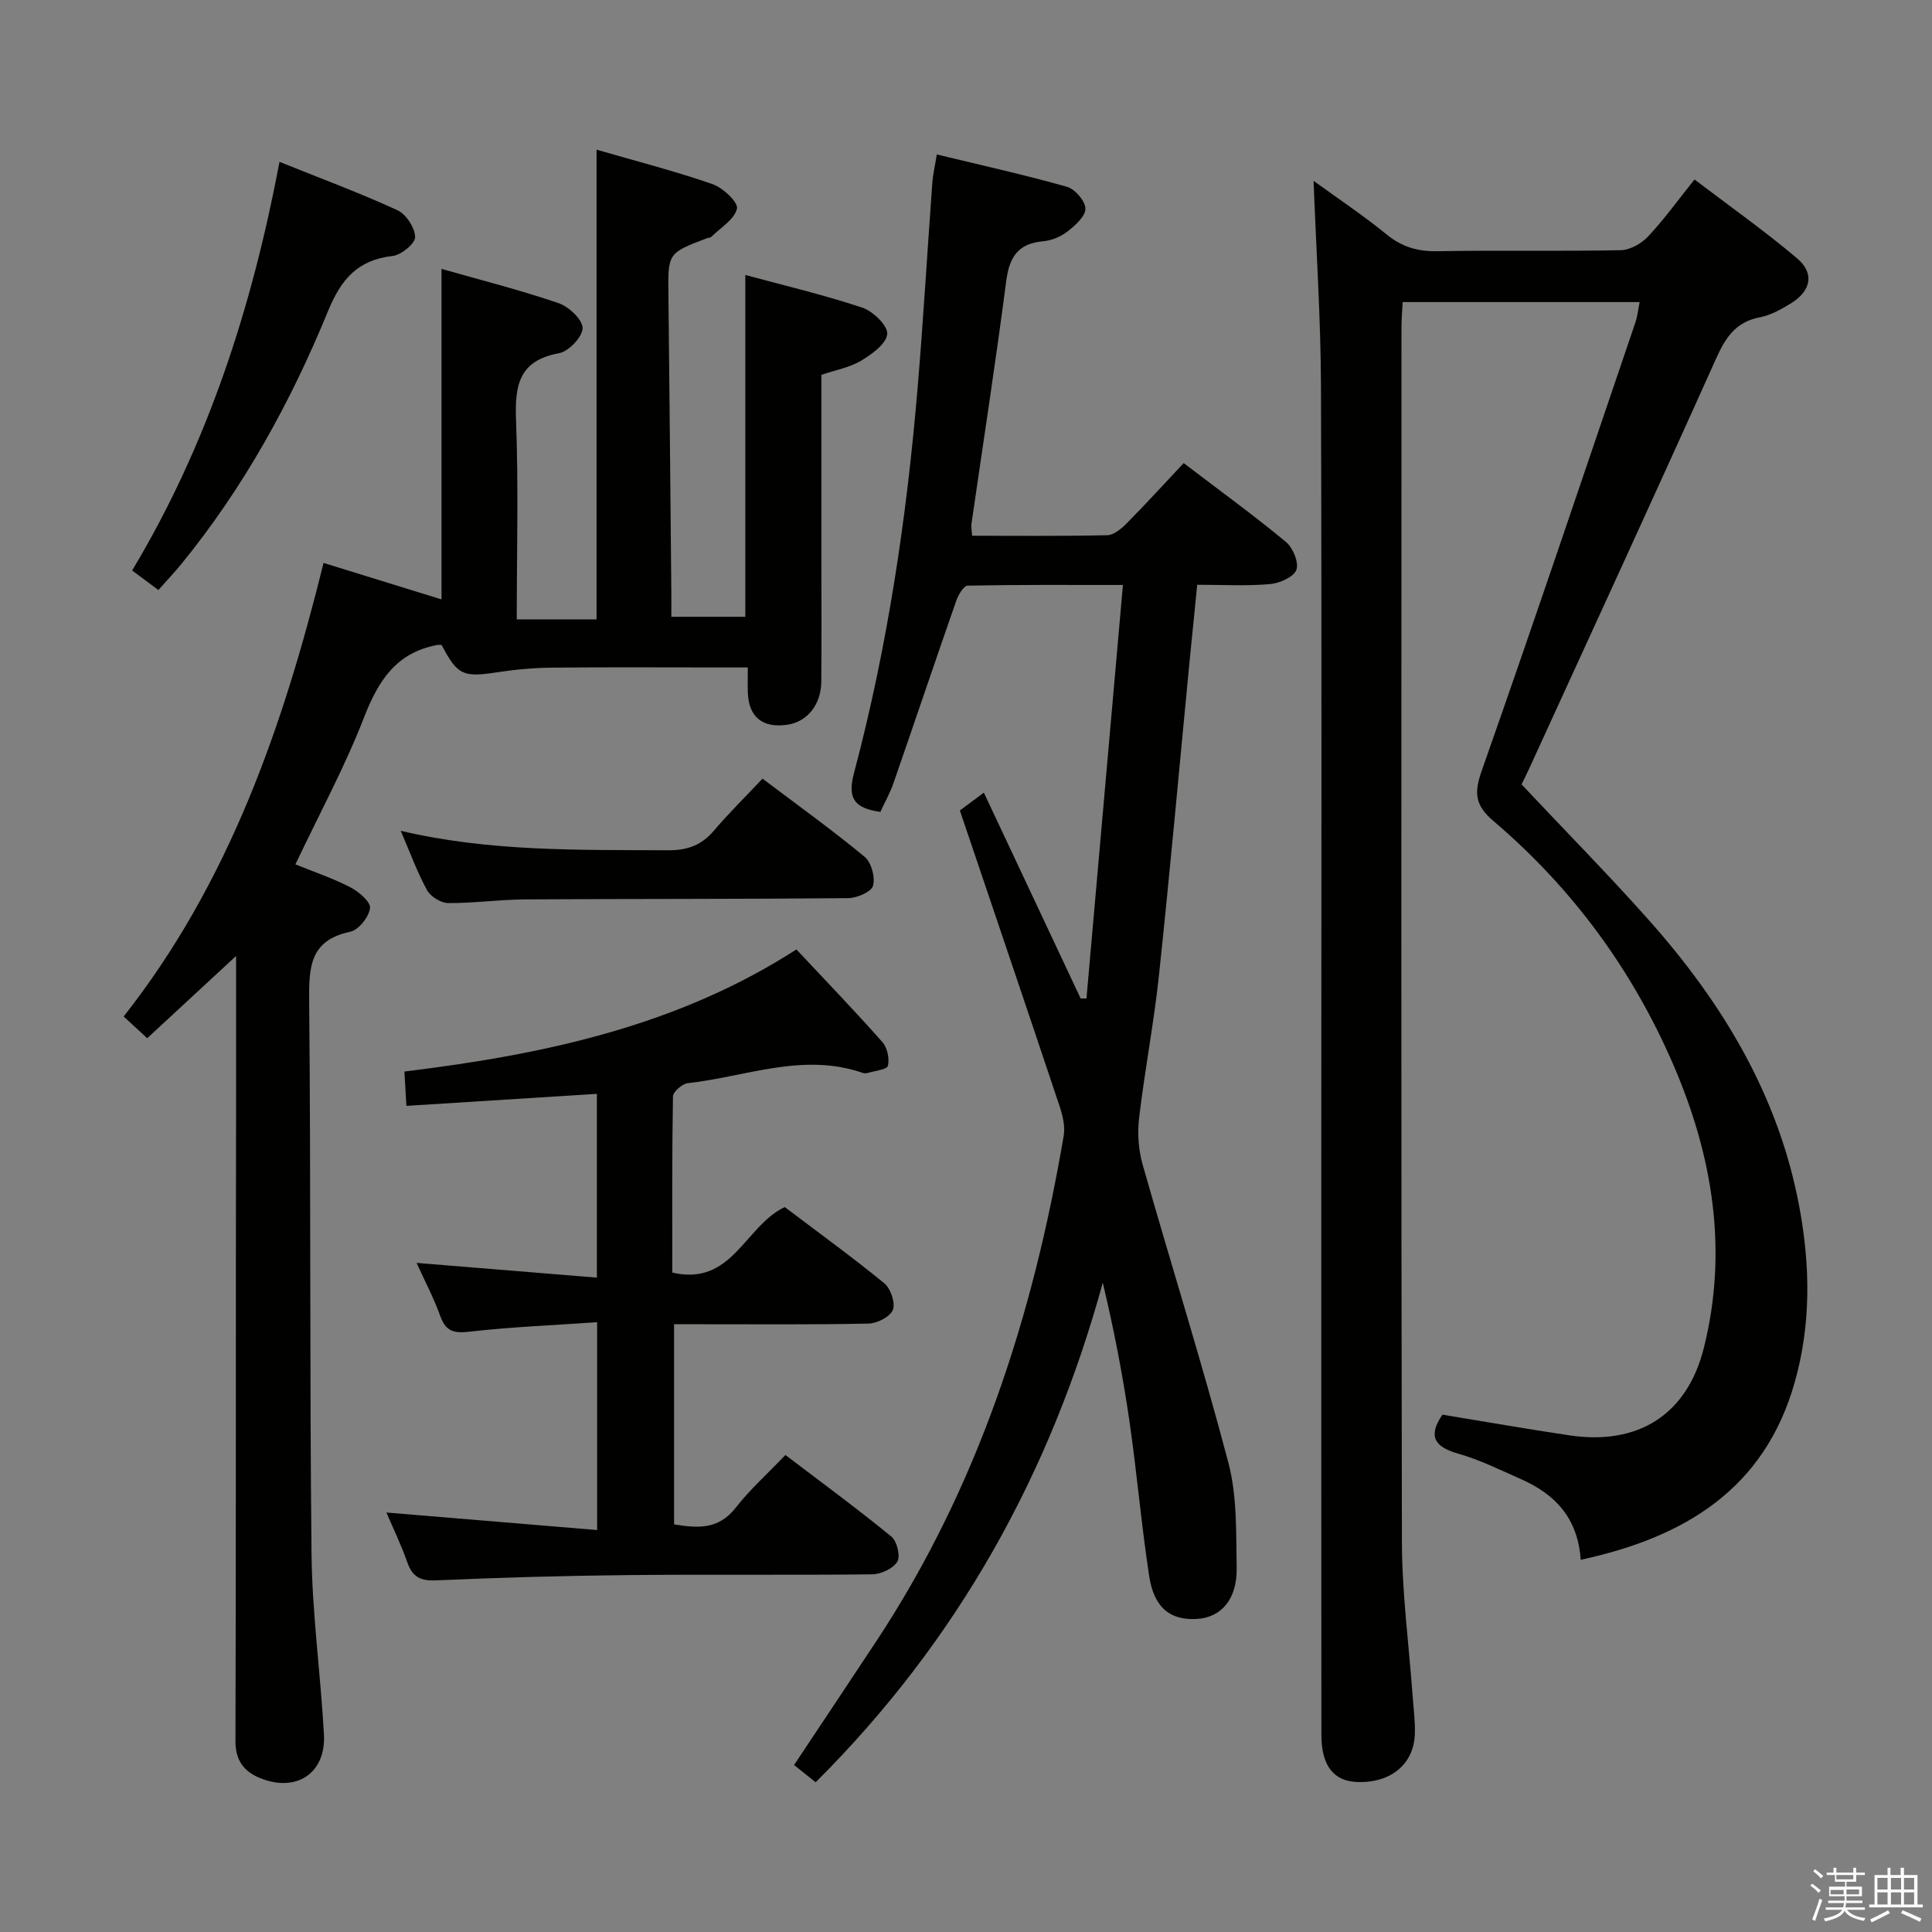 <svg enable-background="new 0 0 400 400" viewBox="0 0 400 400" xmlns="http://www.w3.org/2000/svg"><rect x="0" y="0" width="400" height="400" fill="#808080" stroke="none"/><path d="m374.8 390.4.4-.4c.7.5 1.3 1 1.8 1.4l-.5.5c-.5-.6-1.1-1.1-1.7-1.5zm1 7.3-.6-.3c.5-1.4 1.1-2.8 1.5-4.3.2.1.4.2.6.3-.5 1.3-1 2.8-1.5 4.3zm-.4-10.3.4-.4c.4.3 1 .8 1.7 1.4l-.5.5c-.4-.5-1-1-1.6-1.5zm2.5.3h1.7v-1h.6v1h3.5v-1h.6v1h1.8v.5h-1.8v1.4h-2v1h3.2v2h-3.2v.9h3.3v.5h-3.4c0 .3-.1.6-.1.9h4v.5h-3.7c.7.9 1.9 1.5 3.8 1.7-.1.2-.2.4-.3.6-2.1-.4-3.5-1.1-4-2.1-.4 1-1.8 1.7-4 2.2-.1-.2-.2-.4-.3-.6 2.1-.4 3.4-1 3.8-1.8h-3.4v-.5h3.6c.1-.3.1-.6.2-.9h-3.3v-.5h3.4c0-.3 0-.6 0-.9h-3.2v-2h3.3v-1h-2.1v-1.4h-1.7v-.5zm1.1 3.5v1h2.7c0-.3 0-.4 0-.4 0-.2 0-.2 0-.2 0-.1 0-.2 0-.3h-2.7zm1.2-3v.9h3.5v-.9zm4.7 3h-2.6v.6.4h2.6z" fill="#fbfafc"/><path d="m393.6 386.7h.6v1.5h2.8v6.1h1.1v.6h-11.1v-.6h1.1v-6.1h2.7v-1.5h.6v1.5h2.1v-1.5zm-2.7 8.8.4.6c-1.2.6-2.5 1.3-3.8 1.9-.1-.2-.2-.4-.3-.6 1.2-.6 2.5-1.2 3.7-1.9zm-2.2-6.7v2.4h2.1v-2.4zm0 3v2.5h2.1v-2.5zm2.8-3v2.4h2.1v-2.4zm0 3v2.5h2.1v-2.5zm6 6.1c-1.4-.7-2.7-1.3-3.9-1.8l.3-.6c1.5.6 2.7 1.2 3.9 1.7zm-1.2-9.1h-2.1v2.4h2.1zm-2.1 3v2.5h2.1v-2.5z" fill="#fbfafc"/><g fill="#010100"><path d="m327.27 322.94c-.6-8.8-5.45-13.66-12.45-16.74-4.26-1.88-8.48-3.98-12.93-5.24-4.96-1.41-6.27-3.66-3.25-8.07 8.71 1.43 17.51 2.98 26.34 4.29 14.15 2.1 24.31-4.23 27.79-18.14 5.04-20.14 1.83-39.67-6.26-58.45-8.49-19.71-20.93-36.67-37.28-50.58-3.83-3.26-4.09-5.78-2.46-10.42 10.86-30.85 21.28-61.86 31.82-92.83.42-1.22.54-2.55.88-4.22-16.3 0-32.36 0-49.06 0-.08 1.64-.24 3.39-.25 5.14-.01 83.83-.09 167.66.09 251.5.02 10.61 1.44 21.22 2.21 31.83.19 2.64.55 5.3.47 7.94-.18 6.28-4.94 10.21-11.87 10-4.91-.14-7.47-3.34-7.48-9.73-.03-40.5-.02-81-.02-121.5 0-52.67.11-105.33-.07-158-.05-13.78-.97-27.55-1.53-42.28 5.37 3.9 10.43 7.26 15.11 11.09 3.17 2.59 6.42 3.55 10.48 3.48 12.66-.22 25.33.04 38-.21 1.93-.04 4.27-1.36 5.65-2.82 3.29-3.5 6.12-7.44 9.63-11.82 7.14 5.44 14.44 10.58 21.23 16.32 3.69 3.12 2.9 6.79-1.34 9.37-1.97 1.2-4.12 2.42-6.34 2.84-5.04.95-7.15 4.23-9.11 8.61-12.73 28.35-25.74 56.57-38.67 84.83-.68 1.49-1.43 2.96-1.58 3.27 9.02 9.59 17.89 18.59 26.29 28.02 15.26 17.15 26.88 36.31 31.19 59.27 2.3 12.26 2.49 24.51-.94 36.56-6.26 22.01-22.67 32.02-44.29 36.69z"/><path d="m48.88 197.92c-6.38 5.91-12.19 11.29-18.4 17.03-1.21-1.11-2.87-2.64-4.88-4.49 21.79-27.69 33-59.99 41.39-93.91 8.45 2.61 16.32 5.05 24.42 7.55 0-22.47 0-45.11 0-68.43 8.11 2.31 16.25 4.37 24.18 7.07 2.14.73 4.99 3.36 5.03 5.17.03 1.78-2.87 4.86-4.87 5.22-8.35 1.51-9.18 6.67-8.91 13.88.52 13.6.15 27.23.15 41.22h16.52c0-32.28 0-64.48 0-97.24 7.98 2.31 16.11 4.4 24.01 7.13 2.15.74 5.37 3.8 5.06 5.08-.53 2.24-3.39 3.94-5.31 5.83-.21.21-.63.18-.94.3-8.08 3.09-8.04 3.09-7.94 11.7.23 20.48.4 40.96.6 61.44.02 1.64 0 3.28 0 5.23h15.32c0-23.37 0-46.75 0-70.77 8.07 2.19 16.26 4.11 24.21 6.76 2.22.74 5.3 3.71 5.17 5.45-.15 2-3.16 4.19-5.39 5.53-2.35 1.41-5.25 1.92-8.24 2.94v38.51c0 8.33.05 16.67-.02 25-.04 4.8-2.93 8.33-7.04 8.93-5.11.75-8-1.6-8.17-6.67-.05-1.48-.01-2.95-.01-5.19-2.14 0-3.9 0-5.66 0-11.67 0-23.33-.08-35 .04-3.79.04-7.62.4-11.37.98-6.9 1.05-8.1.56-11.35-5.67-.31-.01-.63-.05-.93 0-8.43 1.57-12.17 7.34-15.12 14.94-4 10.32-9.33 20.14-14.23 30.48 3.8 1.54 7.73 2.86 11.37 4.74 1.75.9 4.25 3.04 4.08 4.32-.24 1.84-2.36 4.52-4.1 4.89-8.44 1.78-8.56 7.4-8.5 14.41.37 38.16.08 76.32.49 114.48.14 12.44 1.89 24.86 2.57 37.3.44 8.04-5.71 12.07-13.19 9.05-3.46-1.4-5.14-3.76-5.13-7.65.09-34.5.08-68.99.09-103.49.05-19.48.04-38.95.04-59.09z"/><path d="m182.27 168.09c-5.37-.74-6.86-2.77-5.46-8.03 6.92-26.05 10.88-52.64 13.15-79.48 1.2-14.24 2.03-28.52 3.07-42.77.12-1.64.51-3.26.93-5.83 9.14 2.21 18.12 4.2 26.96 6.7 1.66.47 3.79 2.95 3.8 4.52.01 1.59-2.11 3.48-3.7 4.72-1.38 1.08-3.29 1.88-5.03 2.03-5.2.45-7.01 3.25-7.66 8.22-2.18 16.8-4.78 33.54-7.2 50.3-.09.63.06 1.29.14 2.45 9.37 0 18.67.1 27.96-.11 1.38-.03 2.95-1.35 4.04-2.46 3.98-4.02 7.79-8.2 11.8-12.47 7.52 5.73 14.51 10.81 21.16 16.31 1.45 1.2 2.73 4.28 2.17 5.79-.55 1.49-3.46 2.77-5.45 2.95-4.78.42-9.63.14-15.08.14-.54 5.43-1.07 10.64-1.58 15.85-2.1 21.67-4.04 43.36-6.34 65.02-1.05 9.9-2.96 19.71-4.12 29.6-.37 3.15-.11 6.59.76 9.64 5.84 20.57 12.29 40.97 17.73 61.64 1.83 6.94 1.59 14.5 1.72 21.78.12 6.49-3.18 10.26-8.19 10.58-5.52.36-8.93-2.29-9.93-8.89-1.62-10.66-2.54-21.43-4.09-32.11-1.38-9.5-3.21-18.94-5.51-28.61-10.85 39.55-30.04 74.14-59.45 103.43-1.35-1.08-2.84-2.27-4.47-3.57 5.75-8.65 11.37-17.06 16.95-25.51 21.09-31.91 32.53-67.42 38.88-104.79.34-1.98-.24-4.27-.9-6.24-6.73-20.16-13.57-40.29-20.6-61.09.87-.65 2.55-1.89 4.97-3.69 6.83 14.53 13.44 28.58 20.04 42.62h1.2c2.5-28.31 4.99-56.61 7.55-85.62-11.29 0-21.72-.07-32.14.14-.82.02-1.93 1.88-2.35 3.08-4.38 12.53-8.61 25.11-12.96 37.65-.71 2.12-1.85 4.12-2.77 6.11z"/><path d="m84.14 228.96c-.13-2.29-.25-4.25-.41-7.11 28.47-3.48 56.29-9.26 81.16-25.28 6.1 6.51 12.08 12.72 17.79 19.17 1.03 1.16 1.51 3.42 1.15 4.92-.19.79-2.72 1.04-4.2 1.49-.3.09-.69.09-.99-.01-12.37-4.31-24.21.79-36.25 2.12-1.15.13-3.04 1.78-3.06 2.75-.21 12.12-.14 24.24-.14 36.46 12.41 2.9 14.97-9.6 23.28-13.56 6.69 5.06 13.81 10.22 20.6 15.77 1.33 1.08 2.34 4.05 1.79 5.5-.53 1.42-3.23 2.81-5.01 2.85-11.49.25-22.98.13-34.48.14-1.81 0-3.61 0-5.81 0v41.44c4.71.75 9.12 1.21 12.74-3.43 2.95-3.78 6.59-7.04 10.31-10.94 7.59 5.77 14.92 11.15 21.95 16.9 1.16.95 1.9 4.06 1.22 5.19-.87 1.43-3.38 2.6-5.2 2.62-16.99.19-33.98-.02-50.97.16-13.14.13-26.28.52-39.4 1.09-3.22.14-4.85-.77-5.89-3.76-1.24-3.56-2.9-6.96-4.32-10.29 14.55 1.21 28.87 2.4 43.63 3.63 0-14.72 0-28.41 0-43.03-8.99.62-17.75.97-26.43 1.96-3.22.37-4.89-.04-6.03-3.2-1.34-3.73-3.21-7.26-4.92-11.04 12.52 1.02 24.69 2.02 37.33 3.05 0-13.17 0-25.53 0-38.05-13 .83-25.88 1.64-39.44 2.49z"/><path d="m32.79 122.16c-1.8-1.34-3.36-2.5-5.43-4.05 15.62-26.04 24.8-54.4 30.51-84.6 8.58 3.45 16.63 6.44 24.41 10.01 1.8.83 3.62 3.63 3.67 5.56.03 1.33-2.88 3.72-4.67 3.92-7.28.82-10.68 4.84-13.4 11.49-7.7 18.78-17.46 36.52-30.38 52.34-1.46 1.78-3.05 3.45-4.71 5.33z"/><path d="m82.97 172.01c18.51 4.36 36.94 3.93 55.36 4.03 4.03.02 6.93-1.06 9.5-4.09 3.11-3.65 6.55-7.03 10.04-10.74 7.51 5.67 14.51 10.69 21.14 16.18 1.4 1.16 2.23 4.25 1.74 6-.35 1.27-3.33 2.54-5.14 2.56-22.3.21-44.6.13-66.9.26-5.31.03-10.61.8-15.91.76-1.51-.01-3.66-1.34-4.39-2.68-2.05-3.75-3.52-7.82-5.44-12.28z"/></g></svg>